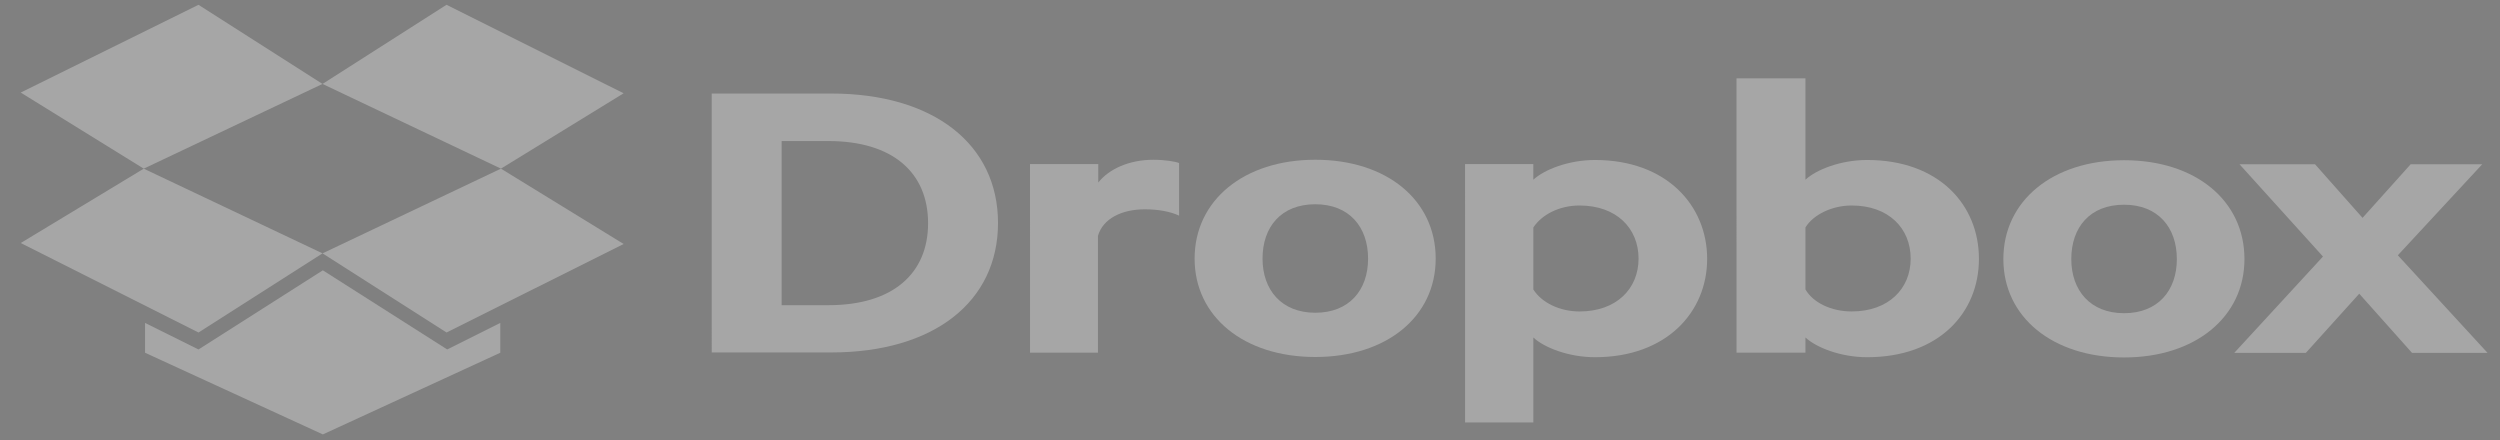 <svg width="125" height="22" viewBox="0 0 125 22" fill="none" xmlns="http://www.w3.org/2000/svg">
<rect x="0" y="0" width="125" height="22" fill="#808080" stroke="none"/>
<g opacity="0.3" clip-path="url(#clip0_205_23)">
<path d="M35.585 4.676L41.555 4.676C46.668 4.676 49.9 7.204 49.901 11.149C49.901 15.094 46.685 17.623 41.556 17.623L35.586 17.623L35.585 4.676ZM41.424 15.259C44.64 15.259 46.404 13.678 46.404 11.162C46.404 8.633 44.639 7.053 41.423 7.053L39.082 7.053L39.082 15.259L41.424 15.259Z" fill="white"/>
<path d="M58.955 10.782C58.493 10.567 57.883 10.466 57.239 10.466C56.085 10.466 55.145 10.934 54.898 11.794L54.898 17.635L51.501 17.635L51.5 8.203L54.914 8.203L54.914 9.126C55.441 8.456 56.447 7.988 57.668 7.988C58.245 7.988 58.773 8.076 58.954 8.152L58.955 10.782Z" fill="white"/>
<rect x="0.5" y="0.5" width="159" height="59" rx="5.5" transform="matrix(1 1.56627e-05 2.04296e-05 1 -23.131 -17)" stroke="#1B1B1B"/>
<path d="M65.766 17.85C62.188 17.85 59.73 15.827 59.73 12.931C59.73 10.023 62.187 7.988 65.765 7.987C69.344 7.987 71.785 10.01 71.785 12.931C71.785 15.826 69.345 17.849 65.766 17.85ZM65.766 10.213C64.05 10.213 63.127 11.351 63.127 12.931C63.127 14.486 64.067 15.637 65.766 15.637C67.465 15.637 68.405 14.499 68.404 12.931C68.404 11.351 67.464 10.213 65.766 10.213Z" fill="white"/>
<path d="M76.668 21.124L73.254 21.124L73.253 8.202L76.666 8.202L76.666 8.986C77.211 8.48 78.431 7.999 79.75 7.999C83.329 7.999 85.358 10.275 85.358 12.943C85.358 15.598 83.33 17.861 79.751 17.861C78.432 17.861 77.211 17.381 76.667 16.875L76.668 21.124ZM76.667 14.473C77.079 15.13 77.986 15.573 78.976 15.573C80.823 15.573 81.928 14.435 81.928 12.93C81.927 11.413 80.823 10.275 78.975 10.275C77.953 10.275 77.079 10.743 76.667 11.375L76.667 14.473Z" fill="white"/>
<path d="M90.273 17.633L86.826 17.634L86.825 3.915L90.272 3.915L90.272 8.985C90.816 8.479 92.037 7.999 93.356 7.999C96.935 7.998 98.947 10.236 98.947 12.942C98.947 15.648 96.936 17.861 93.357 17.861C92.038 17.861 90.817 17.38 90.273 16.875L90.273 17.633ZM90.273 14.472C90.652 15.13 91.559 15.572 92.582 15.572C94.429 15.572 95.534 14.434 95.533 12.93C95.533 11.412 94.428 10.274 92.581 10.275C91.592 10.275 90.652 10.742 90.272 11.375L90.273 14.472Z" fill="white"/>
<path d="M106.204 17.873C102.625 17.873 100.168 15.85 100.168 12.955C100.167 10.047 102.624 8.011 106.203 8.011C109.782 8.01 112.223 10.033 112.223 12.954C112.223 15.849 109.766 17.873 106.204 17.873ZM106.203 10.236C104.488 10.236 103.565 11.374 103.565 12.954C103.565 14.51 104.505 15.66 106.204 15.66C107.902 15.66 108.842 14.522 108.842 12.954C108.842 11.374 107.902 10.236 106.203 10.236Z" fill="white"/>
<path d="M119.892 12.764L124.378 17.644L120.601 17.644L117.962 14.686L115.291 17.645L111.712 17.645L116.148 12.827L111.975 8.213L115.752 8.213L118.127 10.893L120.534 8.212L124.113 8.212L119.892 12.764Z" fill="white"/>
<path d="M9.924 0.24L1.035 4.628L7.187 8.433L16.125 4.197L9.924 0.24Z" fill="white"/>
<path d="M1.036 12.151L9.925 16.626L16.126 12.668L7.187 8.433L1.036 12.151Z" fill="white"/>
<path d="M16.126 12.668L22.327 16.625L31.183 12.2L25.047 8.432L16.126 12.668Z" fill="white"/>
<path d="M31.182 4.664L22.325 0.239L16.125 4.197L25.047 8.432L31.182 4.664Z" fill="white"/>
<path d="M16.142 13.515L9.925 17.473L7.253 16.146L7.253 17.638L16.143 21.721L25.015 17.637L25.015 16.145L22.36 17.472L16.142 13.515Z" fill="white"/>
</g>
<defs>
<clipPath id="clip0_205_23">
<rect width="123.688" height="22" fill="white" transform="matrix(1 -5.14632e-05 8.75555e-05 1 0.87 0)"/>
</clipPath>
</defs>
</svg>
